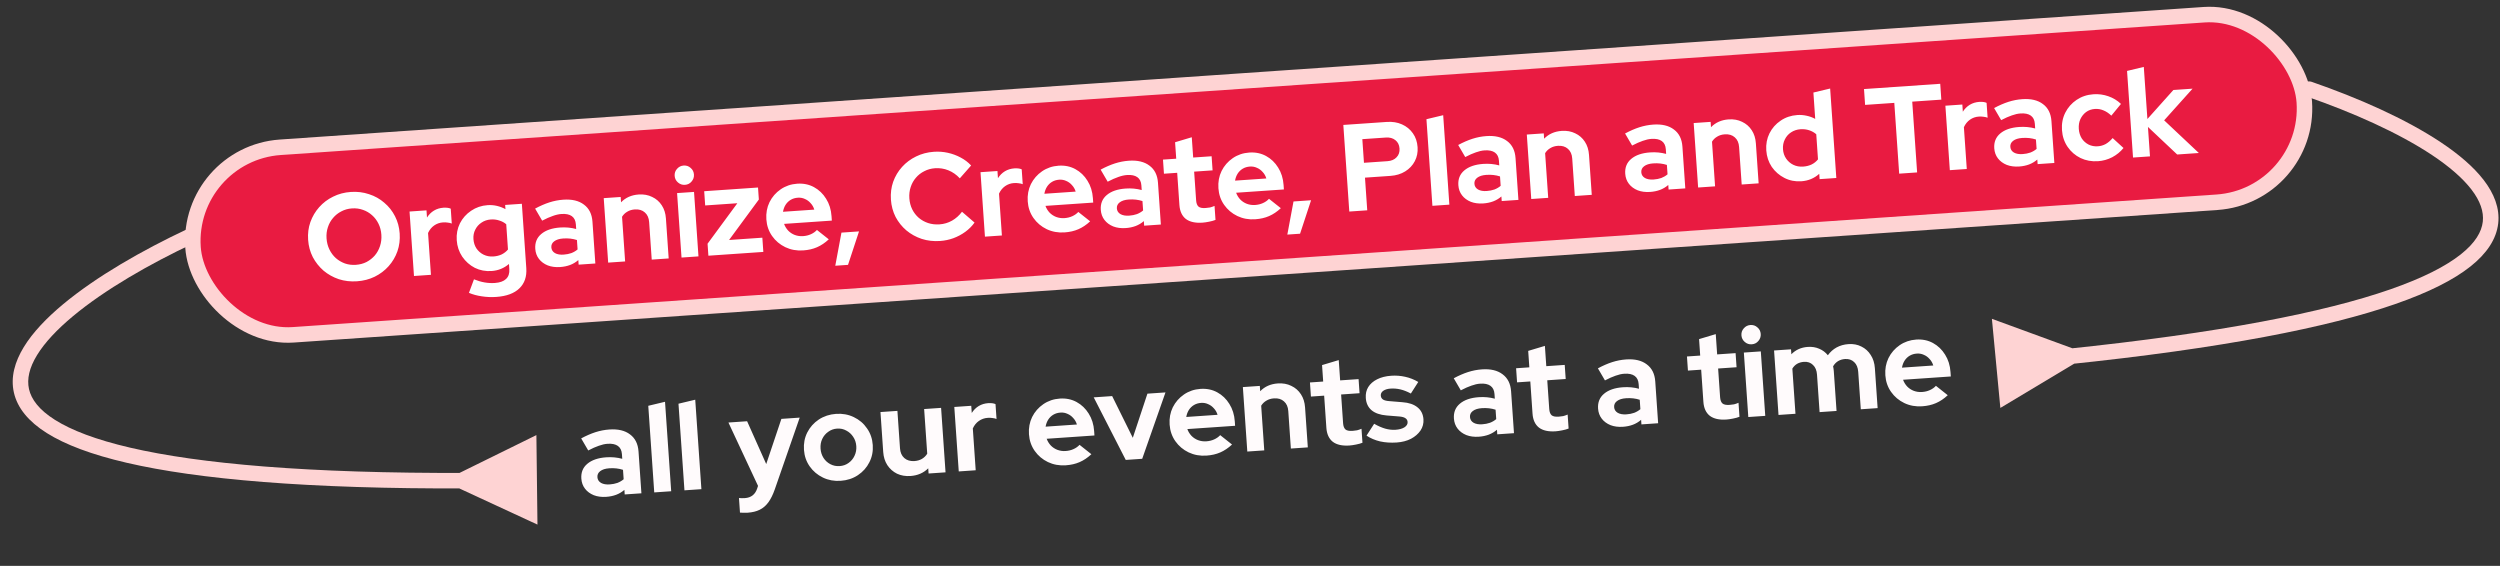<svg width="1290" height="292" viewBox="0 0 1290 292" fill="none" xmlns="http://www.w3.org/2000/svg">
<rect x="0" y="0" width="1290" height="292" fill="#333333" stroke="none"/>
<rect x="96.266" y="79.33" width="1092" height="97" rx="48.5" transform="rotate(-3.942 96.266 79.33)" fill="url(#paint0_linear_4001_5665)"/>
<rect x="96.266" y="79.33" width="1092" height="97" rx="48.5" transform="rotate(-3.942 96.266 79.33)" stroke="#FED3D3" stroke-width="8"/>
<path d="M184.2 145.145C180.88 145.374 177.755 145.012 174.823 144.059C171.889 143.064 169.265 141.598 166.951 139.662C164.676 137.68 162.826 135.348 161.401 132.667C160.015 129.939 159.211 126.958 158.988 123.723C158.765 120.488 159.154 117.446 160.156 114.597C161.196 111.703 162.709 109.14 164.694 106.907C166.718 104.629 169.116 102.818 171.889 101.472C174.659 100.083 177.704 99.275 181.024 99.046C184.344 98.817 187.471 99.201 190.405 100.196C193.379 101.146 196.003 102.612 198.278 104.593C200.593 106.529 202.443 108.861 203.828 111.588C205.21 114.273 206.013 117.233 206.236 120.468C206.459 123.703 206.071 126.766 205.073 129.657C204.072 132.506 202.559 135.07 200.535 137.348C198.55 139.58 196.152 141.392 193.34 142.783C190.567 144.129 187.52 144.916 184.2 145.145ZM183.615 136.653C185.658 136.512 187.506 136.021 189.159 135.18C190.809 134.297 192.228 133.173 193.417 131.808C194.603 130.4 195.497 128.778 196.097 126.94C196.697 125.102 196.927 123.162 196.786 121.119C196.643 119.033 196.149 117.143 195.305 115.447C194.458 113.709 193.352 112.246 191.987 111.057C190.62 109.825 189.059 108.906 187.307 108.3C185.551 107.651 183.652 107.397 181.609 107.538C179.608 107.676 177.783 108.187 176.133 109.07C174.481 109.911 173.061 111.035 171.875 112.443C170.686 113.808 169.791 115.409 169.191 117.247C168.588 119.042 168.356 120.961 168.497 123.004C168.641 125.09 169.136 127.001 169.983 128.739C170.83 130.477 171.937 131.962 173.305 133.194C174.67 134.383 176.23 135.301 177.986 135.95C179.738 136.557 181.615 136.791 183.615 136.653ZM213.616 142.412L211.324 109.147L220.072 108.544L220.327 112.248C221.291 110.727 222.492 109.532 223.929 108.664C225.366 107.795 227.021 107.296 228.894 107.167C230.514 107.098 231.745 107.27 232.586 107.682L233.114 115.344C232.455 115.09 231.738 114.926 230.963 114.851C230.185 114.733 229.392 114.702 228.583 114.758C226.88 114.875 225.356 115.408 224.01 116.356C222.664 117.304 221.62 118.595 220.877 120.229L222.364 141.81L213.616 142.412ZM256.04 153.218C253.486 153.394 250.998 153.287 248.576 152.898C246.158 152.551 243.957 151.955 241.974 151.108L244.572 144.128C246.464 144.896 248.297 145.433 250.072 145.738C251.846 146.044 253.606 146.136 255.351 146.016C257.948 145.837 259.868 145.149 261.111 143.951C262.397 142.751 262.964 141.044 262.811 138.83L262.631 136.212C260.044 138.401 257.07 139.611 253.707 139.842C250.557 140.059 247.654 139.511 244.997 138.197C242.381 136.838 240.216 134.913 238.505 132.422C236.836 129.928 235.894 127.106 235.677 123.956C235.459 120.806 236.008 117.903 237.322 115.247C238.678 112.587 240.603 110.423 243.097 108.754C245.588 107.043 248.43 106.077 251.622 105.857C253.24 105.746 254.831 105.871 256.395 106.234C257.96 106.597 259.431 107.158 260.81 107.919L260.66 105.748L269.28 105.154L271.567 138.355C271.869 142.739 270.676 146.222 267.989 148.802C265.344 151.379 261.361 152.851 256.04 153.218ZM254.538 132.344C256.155 132.232 257.606 131.876 258.89 131.274C260.172 130.63 261.247 129.786 262.116 128.742L261.219 115.717C260.218 114.845 259.018 114.201 257.621 113.784C256.263 113.321 254.818 113.143 253.286 113.248C251.456 113.375 249.846 113.913 248.458 114.864C247.066 115.773 245.995 116.98 245.243 118.486C244.489 119.949 244.173 121.575 244.296 123.362C244.422 125.193 244.939 126.804 245.848 128.195C246.799 129.584 248.027 130.654 249.533 131.405C251.082 132.154 252.75 132.467 254.538 132.344ZM289.039 137.793C286.655 137.957 284.519 137.677 282.63 136.951C280.738 136.184 279.228 135.069 278.101 133.607C276.974 132.145 276.342 130.414 276.204 128.413C275.984 125.221 277.005 122.67 279.269 120.76C281.572 118.805 284.831 117.683 289.045 117.392C291.939 117.193 294.694 117.452 297.31 118.17L297.142 115.744C297.01 113.828 296.315 112.422 295.055 111.525C293.796 110.628 292.017 110.259 289.719 110.417C288.314 110.514 286.819 110.852 285.234 111.432C283.646 111.969 281.82 112.779 279.756 113.862L276.119 107.634C278.676 106.26 281.126 105.193 283.469 104.433C285.854 103.67 288.259 103.205 290.686 103.037C295.155 102.729 298.699 103.576 301.317 105.577C303.975 107.532 305.439 110.467 305.709 114.384L307.196 135.964L298.577 136.558L298.414 134.196C297.122 135.311 295.705 136.157 294.162 136.734C292.62 137.311 290.912 137.664 289.039 137.793ZM284.491 127.649C284.579 128.926 285.203 129.91 286.362 130.6C287.519 131.247 289.012 131.508 290.842 131.382C292.29 131.282 293.619 131.019 294.83 130.594C296.038 130.126 297.106 129.496 298.035 128.705L297.701 123.852C296.608 123.5 295.479 123.257 294.315 123.123C293.151 122.99 291.909 122.968 290.59 123.059C288.589 123.197 287.041 123.689 285.944 124.534C284.887 125.334 284.403 126.372 284.491 127.649ZM313.816 135.508L311.524 102.243L320.272 101.64L320.461 104.386C322.817 101.957 325.846 100.615 329.55 100.36C332.146 100.181 334.463 100.598 336.5 101.613C338.577 102.582 340.238 104.028 341.482 105.953C342.724 107.834 343.436 110.095 343.617 112.734L345.038 133.357L336.291 133.96L334.958 114.613C334.809 112.443 334.074 110.783 332.755 109.633C331.432 108.441 329.707 107.919 327.579 108.065C326.089 108.168 324.79 108.557 323.682 109.232C322.57 109.864 321.668 110.739 320.976 111.856L322.564 134.905L313.816 135.508ZM351.664 132.9L349.372 99.635L358.119 99.032L360.411 132.298L351.664 132.9ZM353.441 95.377C352.079 95.471 350.875 95.062 349.828 94.151C348.782 93.239 348.212 92.103 348.118 90.74C348.021 89.336 348.43 88.132 349.344 87.128C350.256 86.081 351.393 85.511 352.755 85.417C354.159 85.32 355.364 85.729 356.368 86.644C357.411 87.513 357.981 88.65 358.078 90.054C358.172 91.416 357.763 92.621 356.852 93.667C355.983 94.71 354.846 95.281 353.441 95.377ZM365.528 131.945L365.102 125.752L380.471 104.87L363.87 106.014L363.364 98.671L391.138 96.757L391.565 102.951L376.196 123.833L393.371 122.649L393.877 129.992L365.528 131.945ZM414.442 129.216C411.122 129.445 408.047 128.887 405.217 127.542C402.43 126.195 400.159 124.277 398.405 121.789C396.652 119.301 395.663 116.44 395.44 113.205C395.217 109.97 395.761 107.003 397.072 104.303C398.426 101.601 400.348 99.395 402.839 97.683C405.33 95.972 408.172 95.006 411.364 94.786C414.556 94.567 417.441 95.159 420.019 96.564C422.596 97.969 424.679 99.963 426.269 102.548C427.901 105.13 428.834 108.124 429.069 111.529L429.227 113.828L404.582 115.526C405.056 116.819 405.755 117.968 406.679 118.974C407.647 119.976 408.789 120.731 410.107 121.239C411.468 121.744 412.893 121.946 414.383 121.843C415.873 121.74 417.219 121.412 418.421 120.859C419.666 120.303 420.706 119.568 421.541 118.655L427.648 123.495C425.719 125.296 423.696 126.654 421.578 127.57C419.502 128.483 417.124 129.032 414.442 129.216ZM404.023 109.277L420.176 108.164C419.788 106.865 419.155 105.754 418.279 104.831C417.442 103.862 416.451 103.139 415.307 102.662C414.201 102.139 412.989 101.924 411.67 102.015C410.307 102.108 409.092 102.47 408.023 103.1C406.955 103.729 406.073 104.581 405.377 105.656C404.721 106.685 404.269 107.892 404.023 109.277ZM431.003 137.121L434.188 120.029L443.254 119.405L437.579 136.667L431.003 137.121ZM485.048 124.351C481.728 124.58 478.581 124.22 475.607 123.27C472.631 122.277 469.985 120.813 467.671 118.877C465.399 116.938 463.55 114.627 462.125 111.946C460.74 109.218 459.935 106.237 459.713 103.002C459.487 99.725 459.874 96.662 460.876 93.813C461.916 90.918 463.45 88.353 465.478 86.118C467.505 83.883 469.905 82.092 472.677 80.746C475.49 79.355 478.556 78.545 481.876 78.317C484.345 78.146 486.752 78.323 489.098 78.845C491.443 79.368 493.637 80.179 495.68 81.279C497.766 82.375 499.571 83.748 501.096 85.396L495.266 92.02C493.51 90.131 491.533 88.749 489.335 87.874C487.179 86.996 484.887 86.641 482.461 86.808C480.461 86.946 478.614 87.458 476.922 88.345C475.226 89.189 473.786 90.314 472.6 91.722C471.411 93.087 470.516 94.688 469.915 96.526C469.312 98.321 469.082 100.261 469.226 102.347C469.367 104.39 469.861 106.281 470.707 108.018C471.551 109.714 472.678 111.176 474.089 112.404C475.496 113.59 477.098 114.485 478.893 115.089C480.73 115.689 482.692 115.917 484.778 115.774C487.119 115.612 489.277 114.972 491.253 113.852C493.229 112.732 494.941 111.203 496.39 109.264L502.869 114.848C501.582 116.647 500.001 118.232 498.128 119.601C496.255 120.97 494.193 122.075 491.942 122.914C489.73 123.708 487.432 124.187 485.048 124.351ZM508.23 122.112L505.938 88.847L514.686 88.245L514.941 91.948C515.905 90.427 517.106 89.233 518.543 88.364C519.98 87.495 521.635 86.996 523.508 86.867C525.128 86.798 526.359 86.97 527.2 87.382L527.728 95.044C527.069 94.79 526.352 94.626 525.577 94.551C524.799 94.433 524.006 94.403 523.197 94.458C521.494 94.576 519.97 95.108 518.624 96.056C517.278 97.004 516.234 98.295 515.491 99.929L516.978 121.51L508.23 122.112ZM549.31 119.923C545.99 120.152 542.915 119.594 540.085 118.25C537.298 116.902 535.027 114.984 533.273 112.496C531.519 110.008 530.531 107.147 530.308 103.912C530.085 100.677 530.629 97.71 531.94 95.01C533.294 92.308 535.216 90.102 537.707 88.391C540.198 86.679 543.039 85.714 546.232 85.494C549.424 85.274 552.309 85.866 554.886 87.271C557.464 88.676 559.547 90.671 561.136 93.255C562.768 95.837 563.702 98.831 563.936 102.236L564.095 104.535L539.449 106.233C539.923 107.526 540.623 108.675 541.547 109.681C542.514 110.683 543.657 111.439 544.975 111.947C546.336 112.452 547.761 112.653 549.251 112.55C550.74 112.447 552.086 112.119 553.289 111.566C554.533 111.01 555.573 110.275 556.408 109.363L562.516 114.202C560.587 116.003 558.563 117.361 556.445 118.277C554.37 119.19 551.991 119.739 549.31 119.923ZM538.89 99.984L555.044 98.871C554.655 97.573 554.023 96.461 553.146 95.538C552.31 94.569 551.319 93.846 550.174 93.369C549.069 92.847 547.857 92.631 546.537 92.722C545.175 92.816 543.96 93.177 542.891 93.807C541.823 94.436 540.94 95.288 540.245 96.363C539.588 97.392 539.137 98.599 538.89 99.984ZM580.847 117.686C578.463 117.851 576.327 117.57 574.438 116.845C572.546 116.077 571.037 114.962 569.909 113.5C568.782 112.038 568.15 110.307 568.012 108.306C567.792 105.114 568.814 102.563 571.077 100.654C573.38 98.699 576.639 97.576 580.853 97.286C583.747 97.086 586.502 97.345 589.118 98.063L588.95 95.637C588.818 93.722 588.123 92.316 586.864 91.419C585.604 90.522 583.825 90.152 581.527 90.311C580.122 90.408 578.627 90.746 577.042 91.326C575.454 91.863 573.628 92.673 571.564 93.756L567.927 87.527C570.484 86.153 572.934 85.087 575.277 84.326C577.662 83.563 580.068 83.098 582.494 82.931C586.963 82.623 590.507 83.469 593.125 85.47C595.783 87.425 597.247 90.361 597.517 94.277L599.004 115.858L590.385 116.452L590.222 114.089C588.93 115.205 587.513 116.051 585.97 116.628C584.428 117.204 582.72 117.557 580.847 117.686ZM576.299 107.543C576.387 108.82 577.011 109.803 578.17 110.493C579.327 111.141 580.82 111.401 582.651 111.275C584.098 111.175 585.427 110.913 586.638 110.487C587.846 110.019 588.914 109.389 589.844 108.598L589.509 103.746C588.416 103.394 587.287 103.151 586.123 103.017C584.959 102.883 583.717 102.862 582.398 102.953C580.397 103.091 578.849 103.582 577.752 104.428C576.695 105.228 576.211 106.266 576.299 107.543ZM620.495 114.89C616.792 115.145 613.925 114.509 611.895 112.981C609.905 111.407 608.799 109.003 608.576 105.768L607.432 89.167L600.6 89.638L600.099 82.359L606.93 81.889L606.345 73.397L614.956 70.815L615.678 81.286L625.191 80.63L625.693 87.909L616.179 88.565L617.2 103.378C617.305 104.91 617.722 105.993 618.45 106.627C619.175 107.219 620.389 107.456 622.092 107.339C622.943 107.28 623.706 107.185 624.381 107.053C625.096 106.875 625.869 106.608 626.7 106.251L627.197 113.466C626.324 113.826 625.212 114.138 623.861 114.402C622.554 114.663 621.432 114.826 620.495 114.89ZM647.701 113.144C644.381 113.373 641.306 112.815 638.476 111.47C635.689 110.123 633.419 108.205 631.665 105.717C629.911 103.229 628.923 100.367 628.7 97.132C628.477 93.897 629.021 90.93 630.332 88.231C631.685 85.529 633.607 83.322 636.098 81.611C638.589 79.9 641.431 78.934 644.623 78.714C647.816 78.494 650.701 79.087 653.278 80.491C655.855 81.896 657.939 83.891 659.528 86.476C661.16 89.058 662.094 92.051 662.328 95.457L662.487 97.755L637.841 99.453C638.315 100.747 639.014 101.896 639.939 102.901C640.906 103.904 642.049 104.659 643.367 105.167C644.727 105.672 646.153 105.873 647.642 105.771C649.132 105.668 650.478 105.34 651.68 104.787C652.925 104.23 653.965 103.496 654.8 102.583L660.907 107.423C658.979 109.223 656.955 110.582 654.837 111.498C652.762 112.41 650.383 112.959 647.701 113.144ZM637.282 93.205L653.436 92.092C653.047 90.793 652.414 89.682 651.538 88.758C650.702 87.79 649.711 87.067 648.566 86.59C647.461 86.067 646.248 85.851 644.929 85.942C643.567 86.036 642.352 86.398 641.283 87.027C640.214 87.657 639.332 88.509 638.636 89.583C637.98 90.612 637.529 91.819 637.282 93.205ZM664.262 121.048L667.447 103.957L676.514 103.332L670.839 120.595L664.262 121.048ZM696.236 109.158L693.156 64.464L715.567 62.92C718.504 62.718 721.12 63.136 723.416 64.175C725.754 65.212 727.635 66.75 729.058 68.79C730.479 70.788 731.285 73.171 731.475 75.937C731.657 78.576 731.182 80.983 730.048 83.156C728.915 85.33 727.261 87.091 725.088 88.438C722.914 89.785 720.38 90.559 717.485 90.758L704.332 91.664L705.494 108.52L696.236 109.158ZM703.804 84.002L715.936 83.167C717.936 83.029 719.494 82.365 720.61 81.177C721.768 79.985 722.284 78.474 722.158 76.643C722.029 74.771 721.309 73.323 719.998 72.302C718.73 71.277 717.096 70.834 715.095 70.972L702.964 71.807L703.804 84.002ZM739.121 106.203L736.041 61.509L744.687 59.438L747.868 105.601L739.121 106.203ZM765.347 104.974C762.963 105.138 760.827 104.857 758.938 104.132C757.046 103.364 755.537 102.25 754.409 100.788C753.282 99.326 752.65 97.594 752.512 95.594C752.292 92.401 753.314 89.85 755.577 87.941C757.88 85.986 761.139 84.863 765.353 84.573C768.247 84.374 771.002 84.633 773.618 85.351L773.451 82.924C773.319 81.009 772.623 79.603 771.364 78.706C770.104 77.809 768.325 77.44 766.027 77.598C764.622 77.695 763.127 78.033 761.542 78.613C759.954 79.15 758.128 79.96 756.064 81.043L752.427 74.814C754.984 73.441 757.434 72.374 759.777 71.614C762.162 70.85 764.568 70.385 766.994 70.218C771.463 69.91 775.007 70.757 777.626 72.757C780.284 74.713 781.747 77.648 782.017 81.564L783.504 103.145L774.885 103.739L774.722 101.377C773.43 102.492 772.013 103.338 770.47 103.915C768.928 104.492 767.22 104.845 765.347 104.974ZM760.799 94.83C760.887 96.107 761.511 97.091 762.67 97.781C763.827 98.428 765.32 98.689 767.151 98.562C768.598 98.463 769.927 98.2 771.138 97.775C772.346 97.306 773.414 96.677 774.344 95.886L774.009 91.033C772.916 90.681 771.787 90.438 770.623 90.304C769.459 90.171 768.217 90.149 766.898 90.24C764.897 90.378 763.349 90.87 762.252 91.715C761.195 92.515 760.711 93.553 760.799 94.83ZM790.125 102.689L787.833 69.424L796.58 68.821L796.769 71.567C799.125 69.138 802.154 67.796 805.858 67.54C808.454 67.362 810.771 67.779 812.808 68.794C814.885 69.762 816.546 71.209 817.79 73.133C819.032 75.015 819.744 77.275 819.926 79.915L821.347 100.538L812.599 101.14L811.266 81.794C811.117 79.623 810.382 77.963 809.063 76.814C807.74 75.622 806.015 75.099 803.887 75.246C802.397 75.349 801.098 75.738 799.99 76.413C798.879 77.045 797.977 77.92 797.284 79.037L798.872 102.086L790.125 102.689ZM851.455 99.04C849.072 99.205 846.935 98.924 845.046 98.199C843.154 97.431 841.645 96.316 840.518 94.854C839.391 93.392 838.758 91.661 838.62 89.661C838.4 86.468 839.422 83.917 841.685 82.008C843.988 80.053 847.247 78.93 851.461 78.64C854.355 78.44 857.11 78.7 859.726 79.418L859.559 76.991C859.427 75.076 858.731 73.67 857.472 72.773C856.213 71.876 854.434 71.507 852.135 71.665C850.73 71.762 849.236 72.1 847.65 72.68C846.062 73.217 844.236 74.027 842.172 75.11L838.536 68.881C841.093 67.508 843.542 66.441 845.885 65.68C848.27 64.917 850.676 64.452 853.102 64.285C857.572 63.977 861.115 64.823 863.734 66.824C866.392 68.779 867.856 71.715 868.126 75.631L869.613 97.212L860.993 97.806L860.83 95.444C859.539 96.559 858.121 97.405 856.579 97.982C855.036 98.558 853.328 98.911 851.455 99.04ZM846.907 88.897C846.995 90.174 847.619 91.157 848.779 91.847C849.935 92.495 851.429 92.755 853.259 92.629C854.706 92.53 856.035 92.267 857.246 91.841C858.454 91.373 859.523 90.744 860.452 89.953L860.118 85.1C859.024 84.748 857.895 84.505 856.731 84.371C855.568 84.237 854.326 84.216 853.006 84.307C851.006 84.445 849.457 84.936 848.361 85.782C847.304 86.582 846.819 87.62 846.907 88.897ZM876.233 96.756L873.941 63.491L882.688 62.888L882.877 65.633C885.233 63.205 888.263 61.862 891.966 61.607C894.563 61.428 896.879 61.846 898.917 62.86C900.993 63.829 902.654 65.276 903.899 67.2C905.14 69.082 905.852 71.342 906.034 73.981L907.455 94.605L898.708 95.207L897.375 75.861C897.225 73.69 896.491 72.03 895.171 70.881C893.849 69.689 892.123 69.166 889.995 69.313C888.505 69.416 887.206 69.805 886.098 70.48C884.987 71.112 884.085 71.987 883.392 73.104L884.98 96.153L876.233 96.756ZM929.499 93.535C926.349 93.752 923.444 93.182 920.785 91.826C918.125 90.469 915.941 88.567 914.233 86.119C912.564 83.625 911.62 80.782 911.4 77.589C911.18 74.397 911.727 71.472 913.041 68.816C914.394 66.114 916.318 63.928 918.812 62.259C921.303 60.548 924.166 59.581 927.401 59.358C929.061 59.244 930.673 59.368 932.238 59.73C933.799 60.051 935.269 60.591 936.648 61.351L935.711 47.751L944.357 45.68L947.537 91.843L938.918 92.437L938.729 89.691C936.151 92.007 933.075 93.288 929.499 93.535ZM930.389 85.968C932.006 85.856 933.457 85.5 934.742 84.898C936.066 84.251 937.181 83.361 938.086 82.23L937.193 69.268C936.147 68.357 934.923 67.671 933.523 67.212C932.123 66.752 930.635 66.577 929.06 66.685C927.23 66.811 925.599 67.352 924.168 68.305C922.777 69.214 921.707 70.442 920.958 71.991C920.206 73.497 919.894 75.165 920.02 76.995C920.146 78.826 920.684 80.435 921.635 81.824C922.586 83.212 923.815 84.282 925.321 85.034C926.869 85.782 928.559 86.094 930.389 85.968ZM979.974 89.608L977.458 53.086L962.39 54.125L961.827 45.952L1001.16 43.242L1001.72 51.415L986.716 52.448L989.232 88.97L979.974 89.608ZM1006.11 87.807L1003.82 54.542L1012.57 53.939L1012.82 57.642C1013.79 56.122 1014.99 54.927 1016.42 54.058C1017.86 53.189 1019.52 52.69 1021.39 52.561C1023.01 52.492 1024.24 52.664 1025.08 53.077L1025.61 60.738C1024.95 60.484 1024.23 60.32 1023.46 60.245C1022.68 60.128 1021.89 60.097 1021.08 60.153C1019.38 60.27 1017.85 60.803 1016.51 61.751C1015.16 62.699 1014.12 63.99 1013.37 65.623L1014.86 87.204L1006.11 87.807ZM1041.88 85.92C1039.5 86.084 1037.36 85.803 1035.47 85.078C1033.58 84.311 1032.07 83.196 1030.94 81.734C1029.81 80.272 1029.18 78.54 1029.04 76.54C1028.82 73.347 1029.85 70.796 1032.11 68.887C1034.41 66.932 1037.67 65.809 1041.88 65.519C1044.78 65.32 1047.53 65.579 1050.15 66.297L1049.98 63.87C1049.85 61.955 1049.15 60.549 1047.9 59.652C1046.64 58.755 1044.86 58.386 1042.56 58.544C1041.15 58.641 1039.66 58.979 1038.07 59.559C1036.49 60.096 1034.66 60.906 1032.6 61.989L1028.96 55.76C1031.52 54.387 1033.97 53.32 1036.31 52.56C1038.69 51.797 1041.1 51.331 1043.53 51.164C1048 50.856 1051.54 51.703 1054.16 53.703C1056.82 55.659 1058.28 58.594 1058.55 62.51L1060.04 84.091L1051.42 84.685L1051.25 82.323C1049.96 83.438 1048.54 84.284 1047 84.861C1045.46 85.438 1043.75 85.791 1041.88 85.92ZM1037.33 75.776C1037.42 77.053 1038.04 78.037 1039.2 78.727C1040.36 79.374 1041.85 79.635 1043.68 79.508C1045.13 79.409 1046.46 79.146 1047.67 78.721C1048.88 78.252 1049.95 77.623 1050.88 76.832L1050.54 71.979C1049.45 71.627 1048.32 71.384 1047.15 71.25C1045.99 71.117 1044.75 71.095 1043.43 71.186C1041.43 71.324 1039.88 71.816 1038.78 72.661C1037.73 73.461 1037.24 74.499 1037.33 75.776ZM1082.6 83.178C1079.32 83.404 1076.31 82.863 1073.57 81.555C1070.83 80.204 1068.6 78.284 1066.89 75.793C1065.17 73.259 1064.2 70.375 1063.98 67.14C1063.75 63.862 1064.32 60.873 1065.67 58.17C1067.03 55.468 1068.97 53.26 1071.5 51.546C1074.04 49.832 1076.94 48.862 1080.22 48.636C1082.86 48.454 1085.4 48.792 1087.86 49.649C1090.36 50.504 1092.54 51.828 1094.42 53.624L1089.45 59.676C1088.12 58.399 1086.75 57.488 1085.35 56.943C1083.98 56.353 1082.51 56.112 1080.93 56.221C1079.23 56.338 1077.73 56.869 1076.42 57.815C1075.16 58.757 1074.18 59.979 1073.47 61.482C1072.8 62.982 1072.53 64.669 1072.66 66.542C1072.79 68.329 1073.28 69.942 1074.15 71.379C1075.06 72.77 1076.25 73.843 1077.71 74.598C1079.17 75.31 1080.75 75.607 1082.45 75.49C1083.94 75.387 1085.31 74.994 1086.54 74.31C1087.82 73.581 1089.01 72.558 1090.12 71.241L1095.73 76.371C1094.15 78.319 1092.21 79.907 1089.9 81.135C1087.59 82.321 1085.15 83.002 1082.6 83.178ZM1100.64 81.294L1097.56 36.6L1106.2 34.528L1108.06 61.409L1121.46 46.436L1131.36 45.754L1116.7 62.096L1134.61 78.953L1123.43 79.723L1108.34 65.495L1109.39 80.691L1100.64 81.294Z" fill="white"/>
<path d="M312.809 256.37C310.426 256.534 308.289 256.254 306.4 255.529C304.508 254.761 302.999 253.646 301.872 252.184C300.744 250.722 300.112 248.991 299.974 246.99C299.754 243.798 300.776 241.247 303.039 239.337C305.342 237.382 308.601 236.26 312.815 235.969C315.709 235.77 318.464 236.029 321.08 236.747L320.913 234.321C320.781 232.405 320.085 230.999 318.826 230.102C317.566 229.205 315.788 228.836 313.489 228.994C312.084 229.091 310.589 229.429 309.004 230.009C307.416 230.546 305.59 231.356 303.526 232.439L299.889 226.211C302.446 224.837 304.896 223.77 307.239 223.01C309.624 222.247 312.03 221.782 314.456 221.615C318.925 221.307 322.469 222.153 325.088 224.154C327.746 226.109 329.21 229.045 329.479 232.961L330.966 254.542L322.347 255.135L322.184 252.773C320.892 253.888 319.475 254.735 317.933 255.311C316.39 255.888 314.682 256.241 312.809 256.37ZM308.261 246.227C308.349 247.504 308.973 248.487 310.132 249.177C311.289 249.824 312.782 250.085 314.613 249.959C316.06 249.859 317.389 249.596 318.6 249.171C319.808 248.703 320.877 248.073 321.806 247.282L321.471 242.43C320.378 242.077 319.249 241.834 318.085 241.701C316.921 241.567 315.68 241.546 314.36 241.637C312.36 241.774 310.811 242.266 309.714 243.111C308.658 243.911 308.173 244.95 308.261 246.227ZM337.587 254.085L334.507 209.391L343.153 207.32L346.334 253.483L337.587 254.085ZM353.175 253.011L350.095 208.317L358.741 206.246L361.922 252.409L353.175 253.011ZM385.81 264.555C385.043 264.608 384.296 264.617 383.566 264.582C382.882 264.586 382.303 264.562 381.829 264.509L381.31 256.975C382.173 257.086 383.2 257.101 384.392 257.019C387.585 256.799 389.694 255.135 390.72 252.028L391.143 250.716L375.868 218.025L385.509 217.36L395.371 239.455L403.195 216.142L412.644 215.491L399.797 252.493C398.833 255.254 397.725 257.49 396.475 259.201C395.224 260.913 393.73 262.192 391.992 263.039C390.297 263.883 388.236 264.388 385.81 264.555ZM433.784 248.099C430.464 248.327 427.41 247.768 424.623 246.42C421.836 245.073 419.565 243.155 417.811 240.667C416.057 238.179 415.069 235.317 414.846 232.082C414.623 228.847 415.188 225.879 416.542 223.177C417.935 220.429 419.92 218.197 422.496 216.48C425.114 214.76 428.084 213.785 431.404 213.556C434.724 213.328 437.778 213.887 440.565 215.235C443.395 216.579 445.667 218.518 447.381 221.052C449.135 223.54 450.123 226.401 450.346 229.636C450.569 232.871 449.982 235.841 448.586 238.546C447.233 241.249 445.268 243.458 442.692 245.175C440.116 246.892 437.146 247.867 433.784 248.099ZM433.26 240.501C435.005 240.38 436.53 239.848 437.833 238.902C439.179 237.954 440.207 236.729 440.916 235.226C441.664 233.677 441.977 232.009 441.854 230.222C441.728 228.391 441.189 226.782 440.238 225.393C439.33 224.002 438.144 222.929 436.681 222.174C435.257 221.374 433.672 221.034 431.927 221.154C430.225 221.272 428.702 221.826 427.359 222.816C426.013 223.765 424.985 224.99 424.276 226.493C423.567 227.996 423.276 229.663 423.402 231.493C423.525 233.281 424.042 234.892 424.954 236.326C425.862 237.717 427.048 238.79 428.511 239.545C429.975 240.299 431.558 240.618 433.26 240.501ZM469.808 245.616C467.254 245.792 464.939 245.396 462.862 244.427C460.824 243.413 459.162 241.945 457.875 240.023C456.631 238.099 455.919 235.839 455.74 233.242L454.319 212.619L463.066 212.016L464.399 231.362C464.546 233.491 465.28 235.151 466.603 236.343C467.968 237.532 469.714 238.053 471.843 237.906C473.29 237.807 474.569 237.44 475.68 236.808C476.831 236.13 477.753 235.232 478.446 234.115L476.858 211.066L485.605 210.463L487.897 243.728L479.15 244.331L478.965 241.65C476.563 244.039 473.511 245.361 469.808 245.616ZM494.714 243.259L492.422 209.994L501.169 209.391L501.425 213.094C502.389 211.574 503.59 210.379 505.027 209.51C506.464 208.641 508.119 208.142 509.992 208.013C511.612 207.944 512.843 208.116 513.684 208.529L514.212 216.19C513.553 215.936 512.836 215.772 512.061 215.697C511.283 215.58 510.489 215.549 509.681 215.605C507.978 215.722 506.454 216.255 505.108 217.203C503.762 218.151 502.717 219.442 501.974 221.075L503.461 242.656L494.714 243.259ZM549.947 240.095C546.627 240.323 543.552 239.765 540.722 238.421C537.935 237.073 535.665 235.155 533.911 232.667C532.157 230.179 531.169 227.318 530.946 224.083C530.723 220.848 531.267 217.881 532.578 215.182C533.931 212.479 535.853 210.273 538.344 208.562C540.835 206.85 543.677 205.885 546.869 205.665C550.062 205.445 552.947 206.037 555.524 207.442C558.101 208.847 560.185 210.842 561.774 213.426C563.406 216.008 564.34 219.002 564.574 222.407L564.733 224.706L540.087 226.404C540.561 227.697 541.26 228.846 542.185 229.852C543.152 230.854 544.295 231.61 545.613 232.118C546.973 232.623 548.399 232.824 549.888 232.721C551.378 232.618 552.724 232.291 553.926 231.737C555.171 231.181 556.211 230.446 557.046 229.534L563.153 234.373C561.225 236.174 559.201 237.532 557.083 238.448C555.008 239.361 552.629 239.91 549.947 240.095ZM539.528 220.156L555.682 219.043C555.293 217.744 554.66 216.632 553.784 215.709C552.948 214.74 551.957 214.017 550.812 213.54C549.707 213.018 548.494 212.802 547.175 212.893C545.813 212.987 544.598 213.348 543.529 213.978C542.46 214.608 541.578 215.46 540.882 216.534C540.226 217.563 539.775 218.77 539.528 220.156ZM580.888 237.321L564.358 205.037L573.872 204.381L584.528 225.908L592.068 203.128L601.39 202.485L589.38 236.736L580.888 237.321ZM622.525 235.094C619.205 235.322 616.13 234.764 613.3 233.42C610.513 232.072 608.243 230.154 606.489 227.666C604.735 225.178 603.747 222.317 603.524 219.082C603.301 215.847 603.845 212.88 605.156 210.181C606.509 207.479 608.431 205.272 610.922 203.561C613.413 201.849 616.255 200.884 619.447 200.664C622.64 200.444 625.525 201.036 628.102 202.441C630.679 203.846 632.763 205.841 634.352 208.426C635.984 211.008 636.917 214.001 637.152 217.406L637.31 219.705L612.665 221.403C613.139 222.696 613.838 223.846 614.763 224.851C615.73 225.854 616.873 226.609 618.191 227.117C619.551 227.622 620.976 227.823 622.466 227.72C623.956 227.618 625.302 227.29 626.504 226.736C627.749 226.18 628.789 225.446 629.624 224.533L635.731 229.372C633.802 231.173 631.779 232.531 629.661 233.447C627.585 234.36 625.207 234.909 622.525 235.094ZM612.106 215.155L628.26 214.042C627.871 212.743 627.238 211.632 626.362 210.708C625.526 209.739 624.535 209.017 623.39 208.539C622.285 208.017 621.072 207.801 619.753 207.892C618.391 207.986 617.175 208.347 616.107 208.977C615.038 209.607 614.156 210.459 613.46 211.533C612.804 212.562 612.353 213.769 612.106 215.155ZM643.611 232.999L641.319 199.734L650.066 199.131L650.256 201.877C652.611 199.448 655.641 198.106 659.344 197.851C661.941 197.672 664.258 198.089 666.295 199.104C668.372 200.073 670.032 201.519 671.277 203.444C672.519 205.325 673.23 207.586 673.412 210.225L674.833 230.848L666.086 231.451L664.753 212.105C664.603 209.934 663.869 208.274 662.549 207.124C661.227 205.932 659.502 205.41 657.373 205.556C655.884 205.659 654.584 206.048 653.476 206.723C652.365 207.356 651.463 208.23 650.77 209.347L652.358 232.397L643.611 232.999ZM696.329 229.88C692.626 230.135 689.76 229.499 687.73 227.971C685.74 226.397 684.633 223.993 684.41 220.758L683.266 204.157L676.435 204.628L675.933 197.349L682.765 196.878L682.18 188.387L690.791 185.804L691.512 196.276L701.026 195.62L701.527 202.899L692.014 203.554L693.034 218.367C693.14 219.9 693.557 220.983 694.285 221.617C695.01 222.209 696.224 222.446 697.926 222.328C698.777 222.27 699.541 222.174 700.216 222.042C700.931 221.865 701.704 221.598 702.534 221.241L703.031 228.456C702.158 228.815 701.046 229.127 699.696 229.391C698.388 229.653 697.266 229.815 696.329 229.88ZM720.703 228.329C717.638 228.54 714.781 228.352 712.131 227.765C709.479 227.135 707.144 226.141 705.126 224.783L709.067 218.674C711.071 219.819 712.967 220.651 714.756 221.169C716.588 221.684 718.376 221.882 720.122 221.761C722.08 221.626 723.611 221.2 724.717 220.482C725.862 219.719 726.397 218.806 726.324 217.741C726.265 216.89 725.878 216.233 725.162 215.769C724.488 215.302 723.42 215.012 721.958 214.899L715.507 214.381C712.152 214.099 709.567 213.208 707.753 211.708C705.936 210.165 704.935 208.053 704.751 205.371C704.601 203.2 705.027 201.311 706.028 199.702C707.069 198.048 708.581 196.725 710.566 195.733C712.59 194.695 715.028 194.078 717.88 193.881C720.306 193.714 722.692 193.892 725.037 194.415C727.426 194.934 729.69 195.826 731.829 197.09L728.007 203.063C726.097 202.04 724.295 201.33 722.6 200.934C720.905 200.537 719.206 200.398 717.503 200.515C715.928 200.624 714.672 201.01 713.734 201.673C712.838 202.333 712.424 203.153 712.492 204.132C712.553 205.026 712.942 205.705 713.659 206.169C714.375 206.633 715.57 206.914 717.245 207.012L723.632 207.534C726.984 207.774 729.59 208.663 731.45 210.203C733.307 211.701 734.324 213.747 734.503 216.344C734.65 218.472 734.142 220.41 732.979 222.158C731.814 223.864 730.179 225.281 728.076 226.41C725.97 227.496 723.512 228.135 720.703 228.329ZM763.054 225.347C760.67 225.511 758.534 225.23 756.645 224.505C754.753 223.737 753.244 222.623 752.117 221.161C750.989 219.699 750.357 217.967 750.219 215.967C749.999 212.774 751.021 210.223 753.284 208.314C755.587 206.359 758.846 205.236 763.06 204.946C765.954 204.747 768.709 205.006 771.325 205.724L771.158 203.297C771.026 201.382 770.33 199.976 769.071 199.079C767.811 198.182 766.033 197.813 763.734 197.971C762.329 198.068 760.834 198.406 759.249 198.986C757.661 199.523 755.835 200.333 753.771 201.416L750.134 195.187C752.691 193.814 755.141 192.747 757.484 191.987C759.869 191.224 762.275 190.758 764.701 190.591C769.17 190.283 772.714 191.13 775.333 193.13C777.991 195.086 779.455 198.021 779.724 201.937L781.211 223.518L772.592 224.112L772.429 221.75C771.137 222.865 769.72 223.711 768.178 224.288C766.635 224.865 764.927 225.218 763.054 225.347ZM758.506 215.203C758.594 216.48 759.218 217.464 760.377 218.154C761.534 218.801 763.027 219.062 764.858 218.935C766.305 218.836 767.634 218.573 768.845 218.148C770.053 217.679 771.122 217.05 772.051 216.259L771.716 211.406C770.623 211.054 769.494 210.811 768.33 210.677C767.166 210.544 765.925 210.522 764.605 210.613C762.604 210.751 761.056 211.243 759.959 212.088C758.903 212.888 758.418 213.926 758.506 215.203ZM802.702 222.551C798.999 222.806 796.133 222.169 794.103 220.641C792.112 219.068 791.006 216.663 790.783 213.428L789.639 196.828L782.807 197.298L782.306 190.02L789.138 189.549L788.553 181.057L797.163 178.475L797.885 188.946L807.398 188.291L807.9 195.569L798.386 196.225L799.407 211.038C799.513 212.57 799.929 213.653 800.657 214.288C801.382 214.879 802.596 215.116 804.299 214.999C805.15 214.94 805.913 214.845 806.589 214.713C807.304 214.535 808.076 214.268 808.907 213.912L809.404 221.127C808.531 221.486 807.419 221.798 806.069 222.062C804.761 222.323 803.639 222.486 802.702 222.551ZM837.44 220.221C835.057 220.385 832.92 220.105 831.031 219.38C829.139 218.612 827.63 217.497 826.503 216.035C825.376 214.573 824.743 212.842 824.605 210.841C824.385 207.649 825.407 205.098 827.67 203.188C829.973 201.234 833.232 200.111 837.446 199.821C840.34 199.621 843.095 199.88 845.711 200.598L845.544 198.172C845.412 196.257 844.716 194.85 843.457 193.953C842.198 193.057 840.419 192.687 838.12 192.846C836.715 192.942 835.22 193.281 833.635 193.86C832.047 194.397 830.221 195.208 828.157 196.291L824.521 190.062C827.078 188.688 829.527 187.621 831.87 186.861C834.255 186.098 836.661 185.633 839.087 185.466C843.557 185.158 847.1 186.004 849.719 188.005C852.377 189.96 853.841 192.896 854.111 196.812L855.598 218.393L846.978 218.987L846.815 216.624C845.524 217.74 844.106 218.586 842.564 219.162C841.021 219.739 839.313 220.092 837.44 220.221ZM832.892 210.078C832.98 211.355 833.604 212.338 834.764 213.028C835.92 213.676 837.414 213.936 839.244 213.81C840.691 213.71 842.02 213.448 843.231 213.022C844.439 212.554 845.508 211.924 846.437 211.133L846.103 206.281C845.009 205.928 843.88 205.685 842.716 205.552C841.552 205.418 840.311 205.397 838.991 205.488C836.991 205.626 835.442 206.117 834.346 206.963C833.289 207.762 832.804 208.801 832.892 210.078ZM890.868 216.476C887.165 216.731 884.298 216.094 882.269 214.566C880.278 212.993 879.172 210.588 878.949 207.353L877.805 190.753L870.973 191.223L870.472 183.945L877.304 183.474L876.718 174.982L885.329 172.4L886.051 182.871L895.564 182.216L896.066 189.495L886.552 190.15L887.573 204.963C887.679 206.495 888.095 207.579 888.823 208.213C889.548 208.804 890.762 209.041 892.465 208.924C893.316 208.865 894.079 208.77 894.755 208.638C895.469 208.46 896.242 208.193 897.073 207.837L897.57 215.052C896.697 215.411 895.585 215.723 894.235 215.987C892.927 216.248 891.805 216.411 890.868 216.476ZM902.123 215.187L899.831 181.922L908.578 181.319L910.871 214.584L902.123 215.187ZM903.9 177.664C902.538 177.758 901.334 177.349 900.287 176.437C899.241 175.526 898.671 174.389 898.577 173.027C898.48 171.622 898.889 170.418 899.803 169.414C900.715 168.368 901.852 167.797 903.214 167.704C904.618 167.607 905.823 168.016 906.827 168.93C907.87 169.799 908.44 170.936 908.537 172.341C908.631 173.703 908.222 174.907 907.311 175.954C906.442 176.997 905.305 177.567 903.9 177.664ZM917.711 214.113L915.419 180.848L924.166 180.245L924.342 182.799C926.579 180.506 929.401 179.243 932.806 179.008C934.977 178.859 936.944 179.172 938.709 179.949C940.47 180.683 941.958 181.799 943.173 183.298C944.424 181.586 945.935 180.242 947.707 179.265C949.521 178.284 951.556 177.716 953.812 177.561C956.323 177.388 958.555 177.811 960.507 178.832C962.499 179.806 964.096 181.257 965.298 183.185C966.539 185.066 967.251 187.327 967.433 189.966L968.854 210.589L960.171 211.187L958.838 191.841C958.688 189.67 957.996 188.007 956.762 186.852C955.524 185.654 953.948 185.121 952.033 185.253C950.713 185.344 949.519 185.705 948.45 186.334C947.424 186.961 946.566 187.854 945.877 189.013C945.946 189.394 946.014 189.774 946.083 190.154C946.152 190.534 946.203 190.958 946.235 191.426L947.656 212.05L938.909 212.652L937.576 193.306C937.426 191.135 936.734 189.472 935.5 188.317C934.305 187.116 932.75 186.582 930.835 186.714C929.515 186.805 928.341 187.142 927.312 187.726C926.326 188.308 925.506 189.134 924.853 190.205L926.459 213.51L917.711 214.113ZM991.837 209.647C988.517 209.876 985.442 209.318 982.612 207.973C979.825 206.625 977.554 204.708 975.801 202.22C974.047 199.732 973.058 196.87 972.836 193.635C972.613 190.4 973.157 187.433 974.468 184.734C975.821 182.032 977.743 179.825 980.234 178.114C982.725 176.403 985.567 175.437 988.759 175.217C991.952 174.997 994.836 175.589 997.414 176.994C999.991 178.399 1002.07 180.394 1003.66 182.979C1005.3 185.561 1006.23 188.554 1006.46 191.96L1006.62 194.258L981.977 195.956C982.451 197.249 983.15 198.399 984.075 199.404C985.042 200.407 986.185 201.162 987.503 201.67C988.863 202.175 990.288 202.376 991.778 202.273C993.268 202.171 994.614 201.843 995.816 201.29C997.061 200.733 998.101 199.999 998.936 199.086L1005.04 203.926C1003.11 205.726 1001.09 207.085 998.973 208C996.897 208.913 994.519 209.462 991.837 209.647ZM981.418 189.708L997.572 188.595C997.183 187.296 996.55 186.185 995.674 185.261C994.837 184.293 993.847 183.57 992.702 183.093C991.597 182.57 990.384 182.354 989.065 182.445C987.703 182.539 986.487 182.901 985.419 183.53C984.35 184.16 983.468 185.012 982.772 186.086C982.116 187.115 981.665 188.322 981.418 189.708Z" fill="#FFFBFC"/>
<path d="M1192.81 42.219C1190.72 41.498 1188.44 42.605 1187.72 44.693C1187 46.781 1188.1 49.058 1190.19 49.78L1192.81 42.219ZM1069.44 179.746L1027.82 164.509L1032.18 210.491L1070.2 187.711L1069.44 179.746ZM1190.19 49.78C1213.78 57.934 1237.57 68.454 1255.02 80.071C1263.75 85.885 1270.69 91.849 1275.25 97.772C1279.8 103.686 1281.71 109.227 1281.12 114.403C1280.53 119.561 1277.34 125.257 1269.74 131.272C1262.12 137.304 1250.37 143.396 1233.43 149.295C1199.58 161.087 1145.89 171.797 1065.45 180.124L1066.28 188.082C1146.91 179.734 1201.33 168.948 1236.06 156.85C1253.43 150.804 1266.1 144.353 1274.7 137.545C1283.32 130.722 1288.15 123.284 1289.07 115.315C1289.98 107.365 1286.89 99.787 1281.59 92.895C1276.3 86.01 1268.56 79.48 1259.45 73.412C1241.21 61.267 1216.71 50.484 1192.81 42.219L1190.19 49.78Z" fill="#FED3D3"/>
<path d="M96.64 118.216C98.64 117.276 101.022 118.136 101.962 120.135C102.901 122.135 102.041 124.517 100.042 125.457L96.64 118.216ZM237.009 244.08L276.777 224.507L277.331 270.692L237.105 252.079L237.009 244.08ZM100.042 125.457C77.038 136.263 54.068 149.492 37.661 163.147C29.45 169.98 23.059 176.777 19.092 183.274C15.131 189.762 13.79 195.596 14.971 200.795C16.148 205.979 20.034 211.417 28.423 216.693C36.831 221.982 49.429 226.881 67.266 231.019C102.922 239.292 158.572 244.317 241.078 244.031L241.105 252.031C158.397 252.318 102.018 247.295 65.457 238.812C47.186 234.573 33.628 229.418 24.164 223.465C14.679 217.5 8.974 210.509 7.17 202.567C5.369 194.639 7.658 186.65 12.264 179.105C16.865 171.569 23.98 164.124 32.543 156.998C49.684 142.732 73.331 129.166 96.64 118.216L100.042 125.457Z" fill="#FED3D3"/>
<defs>
<linearGradient id="paint0_linear_4001_5665" x1="92" y1="128.114" x2="1192" y2="128.114" gradientUnits="userSpaceOnUse">
<stop stop-color="#E91B41"/>
<stop offset="1" stop-color="#E91B41"/>
</linearGradient>
</defs>
</svg>

